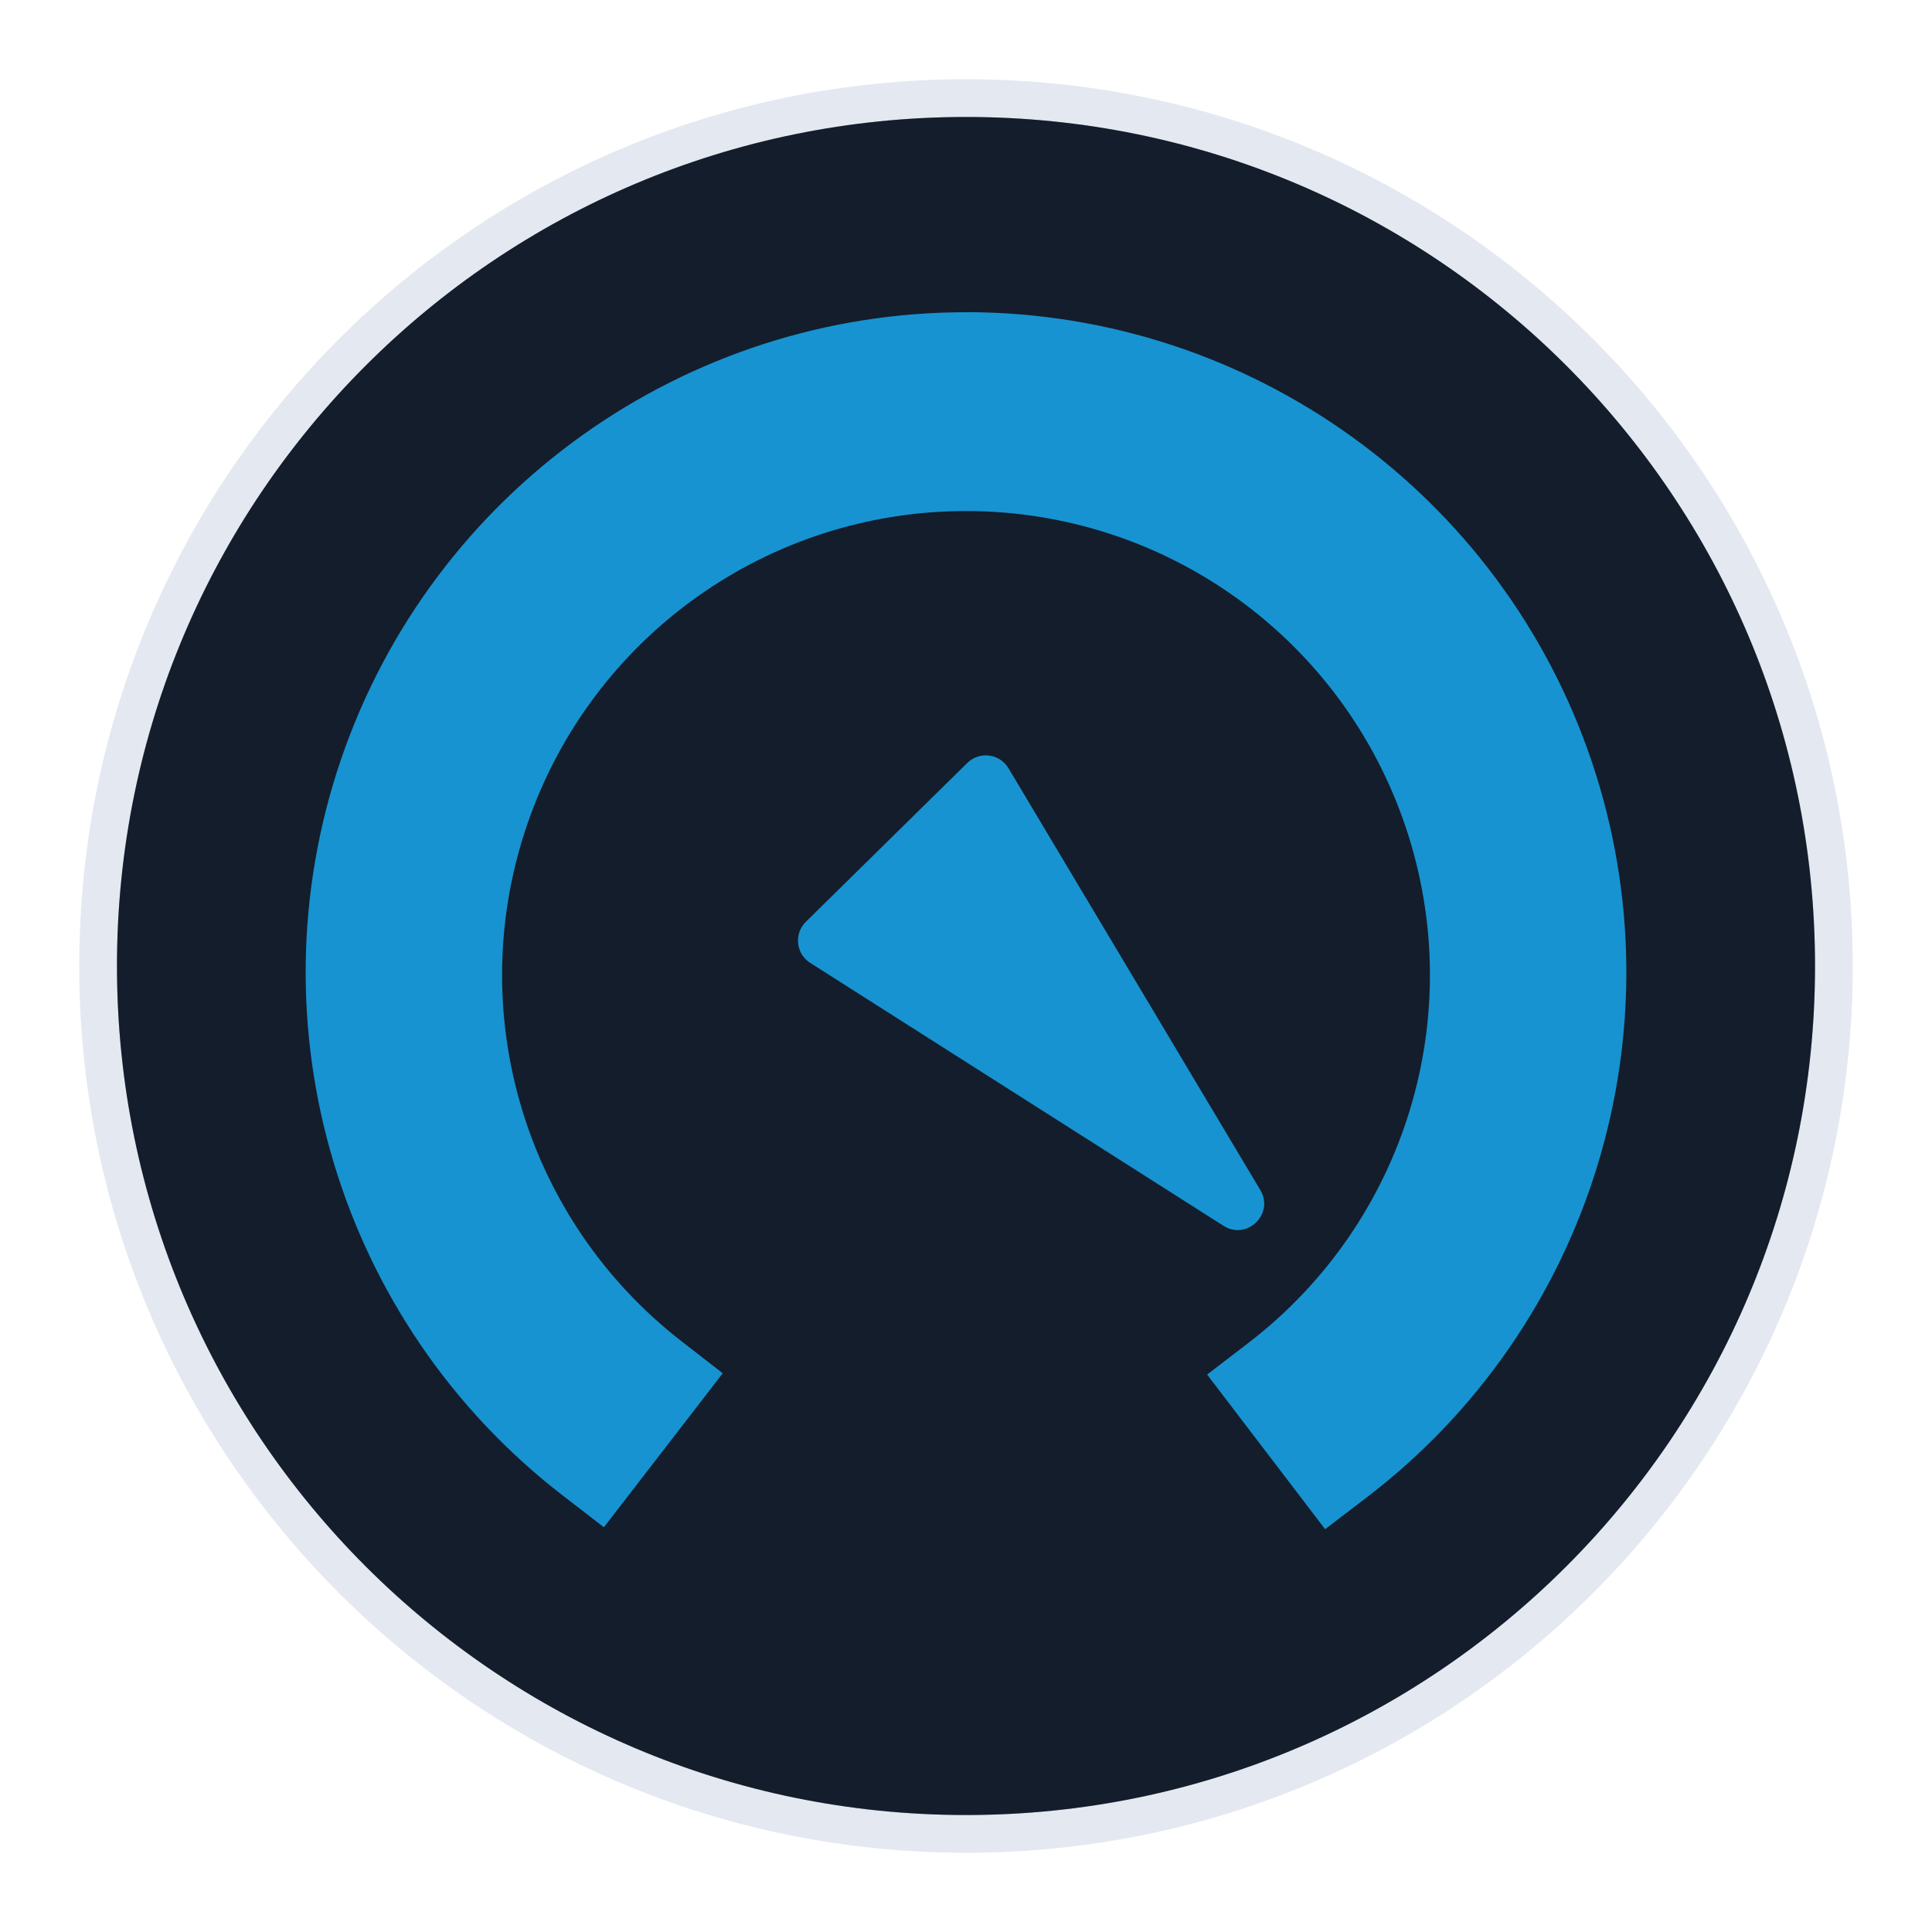 <svg width="512" height="512" viewBox="0 0 512 512" fill="none" xmlns="http://www.w3.org/2000/svg">
<path opacity="0.3" d="M256 481C380.264 481 481 380.264 481 256C481 131.736 380.264 31 256 31C131.736 31 31 131.736 31 256C31 380.264 131.736 481 256 481Z" fill="#141D2B" stroke="#A4B1CD" stroke-width="20" stroke-linecap="round" stroke-linejoin="round"/>
<path d="M256 481C380.264 481 481 380.264 481 256C481 131.736 380.264 31 256 31C131.736 31 31 131.736 31 256C31 380.264 131.736 481 256 481Z" fill="#141D2B"/>
<path d="M256.47 82.738V82.742C181.552 82.545 114.72 130.169 90.44 201.042C66.169 271.921 89.78 350.522 149.092 396.292L160.042 404.742L191.535 363.93L180.639 355.473C139.096 323.232 122.672 268.288 139.705 218.533C156.786 168.661 203.621 135.291 256.335 135.433C309.052 135.577 355.707 169.202 372.515 219.167C389.279 269.01 372.559 323.867 330.843 355.877L319.9 364.273L351.163 405.25L362.16 396.857C421.719 351.407 445.756 272.937 421.869 201.927C397.976 130.916 331.39 82.927 256.469 82.727L256.47 82.738ZM261.477 200.178C259.566 200.117 257.712 200.839 256.349 202.181L213.556 244.291C210.354 247.443 210.916 252.754 214.707 255.167L324.247 324.855C330.461 328.802 337.768 321.699 333.998 315.376L267.251 203.576C266.031 201.533 263.855 200.251 261.477 200.174V200.178Z" fill="#1793D1"/>
</svg>
